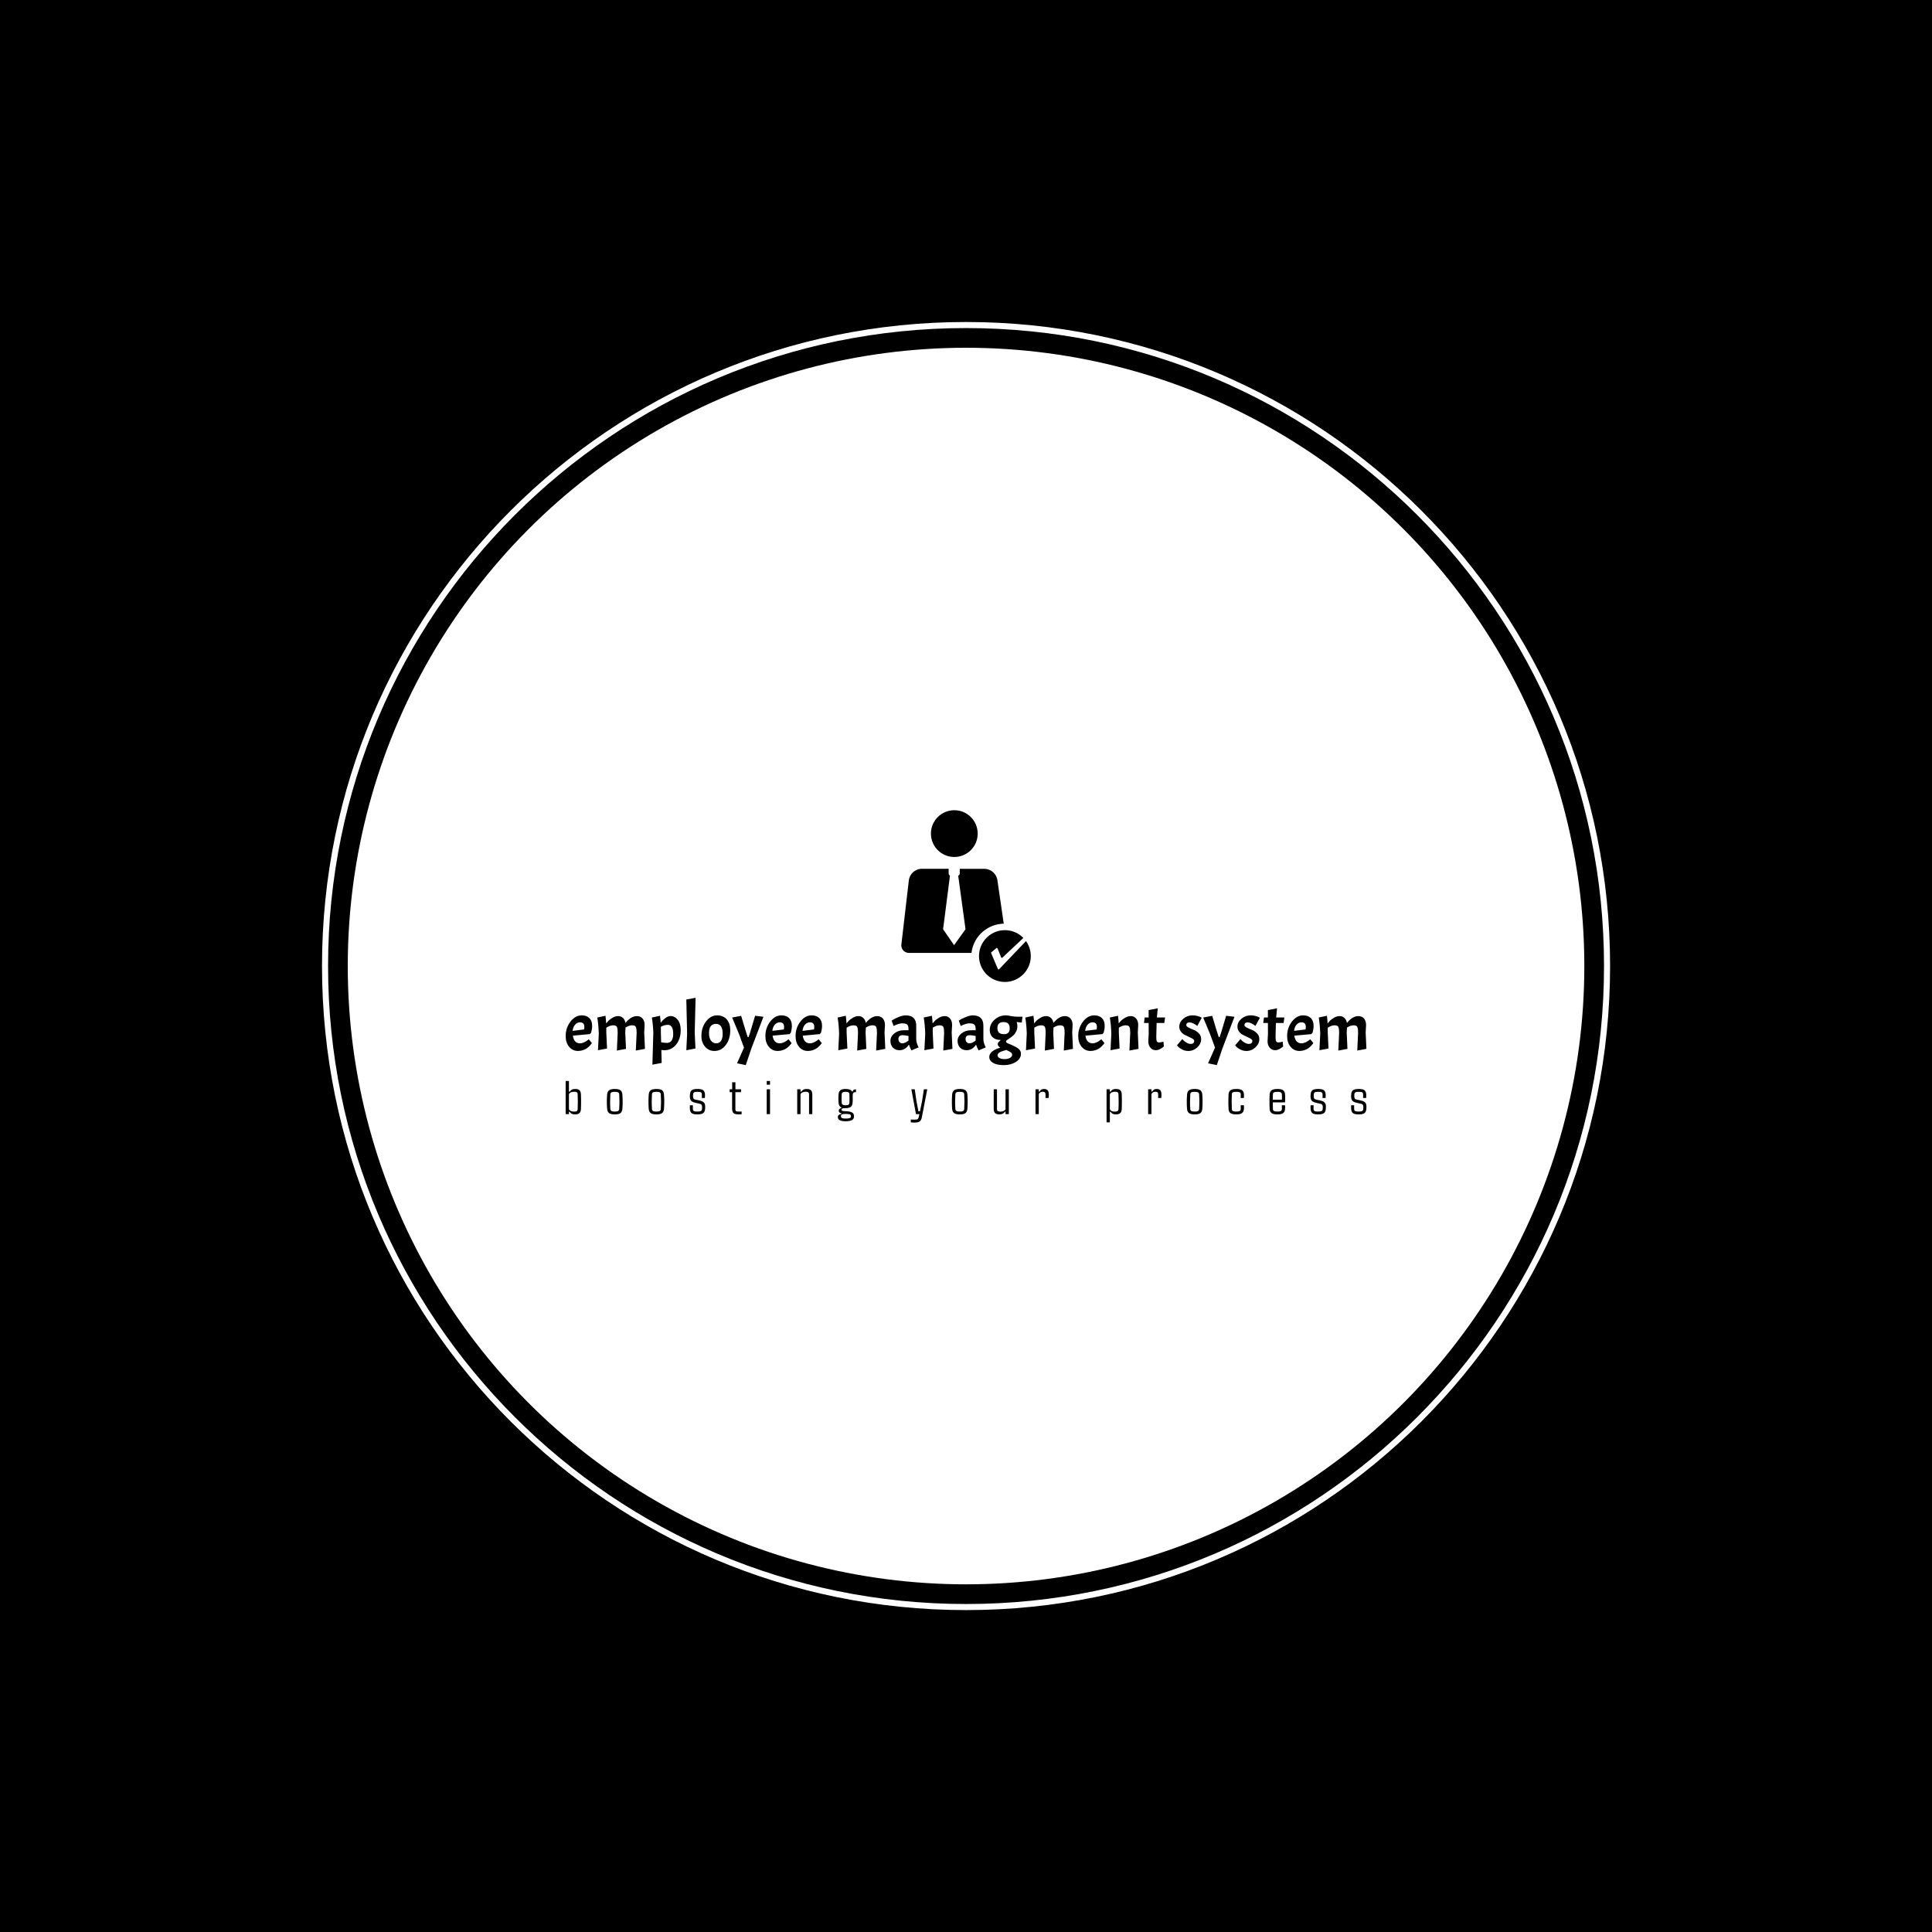 <svg xmlns="http://www.w3.org/2000/svg" version="1.1" xmlns:xlink="http://www.w3.org/1999/xlink" xmlns:svgjs="http://svgjs.dev/svgjs" width="1500" height="1500" viewBox="0 0 1500 1500"><rect width="1500" height="1500" fill="#000000"></rect><g transform="matrix(0.667,0,0,0.667,249.784,249.784)"><svg viewBox="0 0 343 343" data-background-color="#ffffff" preserveAspectRatio="xMidYMid meet" height="1500" width="1500" xmlns="http://www.w3.org/2000/svg" xmlns:xlink="http://www.w3.org/1999/xlink"><g id="tight-bounds" transform="matrix(1,0,0,1,0.074,0.074)"><svg viewBox="0 0 342.852 342.852" height="342.852" width="342.852"><g><svg></svg></g><g><svg viewBox="0 0 342.852 342.852" height="342.852" width="342.852"><g><path d="M0 171.426c0-94.676 76.75-171.426 171.426-171.426 94.676 0 171.426 76.75 171.426 171.426 0 94.676-76.75 171.426-171.426 171.426-94.676 0-171.426-76.75-171.426-171.426zM171.426 341.236c93.784 0 169.81-76.027 169.81-169.81 0-93.784-76.027-169.81-169.81-169.811-93.784 0-169.81 76.027-169.811 169.811 0 93.784 76.027 169.81 169.811 169.81z" data-fill-palette-color="tertiary" fill="#ffffff" stroke="transparent"></path><ellipse rx="164.569" ry="164.569" cx="171.426" cy="171.426" fill="#ffffff" stroke="transparent" stroke-width="0" fill-opacity="1" data-fill-palette-color="tertiary"></ellipse></g><g transform="matrix(1,0,0,1,64.847,129.755)"><svg viewBox="0 0 213.158 83.342" height="83.342" width="213.158"><g><svg viewBox="0 0 213.158 83.342" height="83.342" width="213.158"><g><svg viewBox="0 0 213.158 83.342" height="83.342" width="213.158"><g transform="matrix(1,0,0,1,0,50.129)"><svg viewBox="0 0 213.158 33.213" height="33.213" width="213.158"><g id="textblocktransform"><svg viewBox="0 0 213.158 33.213" height="33.213" width="213.158" id="textblock"><g><svg viewBox="0 0 213.158 17.913" height="17.913" width="213.158"><g transform="matrix(1,0,0,1,0,0)"><svg width="213.158" viewBox="1.3 -38.7 591.34 49.7" height="17.913" data-palette-color="#ffffff"><path d="M11.9-5.1L11.9-5.1Q13.35-5.1 14.95-5.85 16.55-6.6 17.45-7.35L17.45-7.35 18.35-8.1 20.65-5.3Q20.15-4.45 19.1-3.35 18.05-2.25 16.98-1.48 15.9-0.7 14.13-0.08 12.35 0.55 10.45 0.55L10.45 0.55Q6.4 0.55 3.85-2.53 1.3-5.6 1.3-10.45L1.3-10.45Q1.3-16.55 4.85-21.15 8.4-25.75 13.15-25.75L13.15-25.75Q16.8-25.75 18.82-23.7 20.85-21.65 20.85-17.95L20.85-17.95Q20.85-15.75 20.1-12.95L20.1-12.95 19.1-11.9 6.6-10.75Q7.45-5.1 11.9-5.1ZM11.9-20.6L11.9-20.6Q9.7-20.6 8.2-18.82 6.7-17.05 6.45-14.3L6.45-14.3 14.95-15.35Q15.1-16.5 15.1-17.25L15.1-17.25Q15.1-20.6 11.9-20.6ZM39.7-12.65Q39.7-16.1 39.1-17.25 38.5-18.4 36.3-18.4 34.1-18.4 31.3-16.65L31.3-16.65 31.3-13 31.85-1.25 25.15 0 25.75-12.15Q25.55-18.85 24.65-24.15L24.65-24.15 30.7-25.45Q31.05-22.55 31.2-19.8L31.2-19.8Q31.95-20.8 32.9-21.78 33.85-22.75 35.9-23.98 37.95-25.2 40.05-25.2 42.15-25.2 43.6-23.85 45.05-22.5 45.45-20.15L45.45-20.15Q49.6-25.2 53.85-25.2L53.85-25.2Q56.5-25.2 58.05-23.43 59.6-21.65 59.6-18.6L59.6-18.6 59.3-13 59.85-1 53.1 0.25 53.7-12.65Q53.7-16.1 53.1-17.25 52.5-18.4 50.35-18.4 48.2-18.4 45.5-16.75L45.5-16.75 45.3-13 45.85-1 39.1 0.25 39.7-12.65ZM78.7-25.25L78.7-25.25Q81.9-25.25 84.07-22.45 86.25-19.65 86.25-14.9L86.25-14.9Q86.25-8.25 82.82-4.13 79.4 0 74.3 0L74.3 0Q73.25 0 71.95-0.15L71.95-0.15 72.2 9.4 65.35 10.65 66-12.15 66.05-12.15Q65.85-18.85 64.95-24.15L64.95-24.15 71-25.45Q71.3-22.8 71.5-20.2L71.5-20.2Q71.6-20.45 72.52-21.58 73.45-22.7 75.25-23.98 77.05-25.25 78.7-25.25ZM76.75-18.75L76.75-18.75Q74.1-18.75 71.6-17.3L71.6-17.3 71.6-13 71.8-5.85Q74.5-5.4 75.9-5.4L75.9-5.4Q80.7-5.4 80.7-12.08 80.7-18.75 76.75-18.75ZM90.39-37.45L97.24-38.7 96.59-13 97.14-1.25 90.39 0 90.99-12.15 90.39-37.45ZM101.54-10.45Q101.54-16.85 104.99-21.3 108.44-25.75 113.07-25.75 117.69-25.75 120.27-22.75 122.84-19.75 122.84-14.8L122.84-14.8Q122.84-8.2 119.52-3.83 116.19 0.55 111.14 0.55L111.14 0.55Q106.99 0.55 104.27-2.58 101.54-5.7 101.54-10.45L101.54-10.45ZM117.24-12.2L117.24-12.2Q117.24-19.45 112.29-19.45L112.29-19.45Q107.14-19.45 107.14-12.65L107.14-12.65Q107.14-9.1 108.59-7.1 110.04-5.1 112.42-5.1 114.79-5.1 116.02-6.93 117.24-8.75 117.24-12.2ZM134.29 11L127.84 9.65 132.99-1.9 129.29-12 124.24-24.15 130.89-25.4 134.09-14.75 135.74-9.7 136.39-9.7 137.59-13.35 141.19-25.45 147.34-24.7 138.49-1.45 134.29 11ZM159.39-5.1L159.39-5.1Q160.84-5.1 162.44-5.85 164.04-6.6 164.94-7.35L164.94-7.35 165.84-8.1 168.14-5.3Q167.64-4.45 166.59-3.35 165.54-2.25 164.46-1.48 163.39-0.7 161.61-0.08 159.84 0.55 157.94 0.55L157.94 0.55Q153.89 0.55 151.34-2.53 148.79-5.6 148.79-10.45L148.79-10.45Q148.79-16.55 152.34-21.15 155.89-25.75 160.64-25.75L160.64-25.75Q164.29-25.75 166.31-23.7 168.34-21.65 168.34-17.95L168.34-17.95Q168.34-15.75 167.59-12.95L167.59-12.95 166.59-11.9 154.09-10.75Q154.94-5.1 159.39-5.1ZM159.39-20.6L159.39-20.6Q157.19-20.6 155.69-18.82 154.19-17.05 153.94-14.3L153.94-14.3 162.44-15.35Q162.59-16.5 162.59-17.25L162.59-17.25Q162.59-20.6 159.39-20.6ZM181.68-5.1L181.68-5.1Q183.13-5.1 184.73-5.85 186.33-6.6 187.23-7.35L187.23-7.35 188.13-8.1 190.43-5.3Q189.93-4.45 188.88-3.35 187.83-2.25 186.76-1.48 185.68-0.7 183.91-0.08 182.13 0.55 180.23 0.55L180.23 0.55Q176.18 0.55 173.63-2.53 171.08-5.6 171.08-10.45L171.08-10.45Q171.08-16.55 174.63-21.15 178.18-25.75 182.93-25.75L182.93-25.75Q186.58-25.75 188.61-23.7 190.63-21.65 190.63-17.95L190.63-17.95Q190.63-15.75 189.88-12.95L189.88-12.95 188.88-11.9 176.38-10.75Q177.23-5.1 181.68-5.1ZM181.68-20.6L181.68-20.6Q179.48-20.6 177.98-18.82 176.48-17.05 176.23-14.3L176.23-14.3 184.73-15.35Q184.88-16.5 184.88-17.25L184.88-17.25Q184.88-20.6 181.68-20.6ZM217.18-12.65Q217.18-16.1 216.58-17.25 215.98-18.4 213.78-18.4 211.58-18.4 208.78-16.65L208.78-16.65 208.78-13 209.33-1.25 202.63 0 203.23-12.15Q203.03-18.85 202.13-24.15L202.13-24.15 208.18-25.45Q208.53-22.55 208.68-19.8L208.68-19.8Q209.43-20.8 210.38-21.78 211.33-22.75 213.38-23.98 215.43-25.2 217.53-25.2 219.63-25.2 221.08-23.85 222.53-22.5 222.93-20.15L222.93-20.15Q227.08-25.2 231.33-25.2L231.33-25.2Q233.98-25.2 235.53-23.43 237.08-21.65 237.08-18.6L237.08-18.6 236.78-13 237.33-1 230.58 0.25 231.18-12.65Q231.18-16.1 230.58-17.25 229.98-18.4 227.83-18.4 225.68-18.4 222.98-16.75L222.98-16.75 222.78-13 223.33-1 216.58 0.25 217.18-12.65ZM247.83 0Q244.88 0 243-1.88 241.13-3.75 241.13-6.93 241.13-10.1 244.03-12.43 246.93-14.75 251.08-14.75L251.08-14.75 254.48-14.75 254.48-15.6Q254.48-18.05 253.48-18.95 252.48-19.85 249.73-19.85L249.73-19.85Q248.58-19.85 247-19.38 245.43-18.9 243.48-17.9L243.48-17.9 242.03-21.85Q244.18-23.35 247.25-24.55 250.33-25.75 252.33-25.75L252.33-25.75Q260.18-25.75 260.18-18.15L260.18-18.15 260.18-8.35Q260.18-5.55 261.93-2.1L261.93-2.1 256.63 0.15Q255.38-2.25 254.78-4.15L254.78-4.15Q252.03 0 247.83 0L247.83 0ZM249.93-5.1L249.93-5.1Q251.93-5.1 254.48-7.15L254.48-7.15 254.48-10.5Q251.83-11.1 250.18-11.1L250.18-11.1Q247.03-11.1 247.03-8.3L247.03-8.3Q247.03-6.85 247.83-5.98 248.63-5.1 249.93-5.1ZM280.77-12.65Q280.77-16.1 280.17-17.25 279.57-18.4 277.37-18.4 275.17-18.4 272.37-16.65L272.37-16.65 272.37-13 272.92-1.25 266.22 0 266.82-12.15Q266.62-18.85 265.72-24.15L265.72-24.15 271.77-25.45Q272.12-22.55 272.27-19.8L272.27-19.8Q273.02-20.8 273.97-21.78 274.92-22.75 276.97-23.98 279.02-25.2 281.3-25.2 283.57-25.2 285.12-23.43 286.67-21.65 286.67-18.6L286.67-18.6 286.37-13 286.92-1 280.17 0.25 280.77-12.65ZM297.42 0Q294.47 0 292.6-1.88 290.72-3.75 290.72-6.93 290.72-10.1 293.62-12.43 296.52-14.75 300.67-14.75L300.67-14.75 304.07-14.75 304.07-15.6Q304.07-18.05 303.07-18.95 302.07-19.85 299.32-19.85L299.32-19.85Q298.17-19.85 296.6-19.38 295.02-18.9 293.07-17.9L293.07-17.9 291.62-21.85Q293.77-23.35 296.85-24.55 299.92-25.75 301.92-25.75L301.92-25.75Q309.77-25.75 309.77-18.15L309.77-18.15 309.77-8.35Q309.77-5.55 311.52-2.1L311.52-2.1 306.22 0.15Q304.97-2.25 304.37-4.15L304.37-4.15Q301.62 0 297.42 0L297.42 0ZM299.52-5.1L299.52-5.1Q301.52-5.1 304.07-7.15L304.07-7.15 304.07-10.5Q301.42-11.1 299.77-11.1L299.77-11.1Q296.62-11.1 296.62-8.3L296.62-8.3Q296.62-6.85 297.42-5.98 298.22-5.1 299.52-5.1ZM314.12 4.95L314.12 4.95Q314.12 0.55 322.32-1.95L322.32-1.95Q320.37-2.95 320.37-4.55L320.37-4.55Q320.37-5.2 320.87-5.85 321.37-6.5 322.32-7.2L322.32-7.2 322.32-7.6Q318.72-7.6 316.59-9.6 314.47-11.6 314.47-14.95L314.47-14.95Q314.47-19.3 318.02-22.53 321.57-25.75 326.42-25.75L326.42-25.75Q327.67-25.75 330.07-25.25 332.47-24.75 334.77-24.75L334.77-24.75 338.62-24.75 338.12-20.4 334.37-20.85Q334.87-19.4 334.87-17.55 334.87-15.7 333.99-13.88 333.12-12.05 331.89-10.95 330.67-9.85 329.44-9.03 328.22-8.2 327.34-7.58 326.47-6.95 326.47-6.45L326.47-6.45Q326.47-5.5 328.47-4.8L328.47-4.8Q333.77-2.65 335.64-1.15 337.52 0.35 337.52 2.55L337.52 2.55Q337.52 6.25 333.79 8.63 330.07 11 324.92 11 319.77 11 316.94 9.35 314.12 7.7 314.12 4.95ZM329.22-16.05L329.22-16.05Q329.22-18.5 328.12-19.65 327.02-20.8 324.67-20.8L324.67-20.8Q320.12-20.8 320.12-16.32 320.12-11.85 324.97-11.85L324.97-11.85Q329.22-11.85 329.22-16.05ZM331.02 3.3L331.02 3.3Q331.02 2.4 330.07 1.63 329.12 0.85 326.67-0.2L326.67-0.2Q323.02 0.8 321.64 1.65 320.27 2.5 320.27 3.75 320.27 5 321.64 5.78 323.02 6.55 325.47 6.55 327.92 6.55 329.47 5.65 331.02 4.75 331.02 3.3ZM355.76-12.65Q355.76-16.1 355.17-17.25 354.56-18.4 352.37-18.4 350.17-18.4 347.37-16.65L347.37-16.65 347.37-13 347.92-1.25 341.22 0 341.81-12.15Q341.62-18.85 340.72-24.15L340.72-24.15 346.76-25.45Q347.12-22.55 347.26-19.8L347.26-19.8Q348.01-20.8 348.97-21.78 349.92-22.75 351.97-23.98 354.01-25.2 356.12-25.2 358.22-25.2 359.67-23.85 361.12-22.5 361.51-20.15L361.51-20.15Q365.67-25.2 369.92-25.2L369.92-25.2Q372.56-25.2 374.12-23.43 375.67-21.65 375.67-18.6L375.67-18.6 375.37-13 375.92-1 369.17 0.25 369.76-12.65Q369.76-16.1 369.17-17.25 368.56-18.4 366.42-18.4 364.26-18.4 361.56-16.75L361.56-16.75 361.37-13 361.92-1 355.17 0.25 355.76-12.65ZM390.41-5.1L390.41-5.1Q391.86-5.1 393.46-5.85 395.06-6.6 395.96-7.35L395.96-7.35 396.86-8.1 399.16-5.3Q398.66-4.45 397.61-3.35 396.56-2.25 395.49-1.48 394.41-0.7 392.64-0.08 390.86 0.55 388.96 0.55L388.96 0.55Q384.91 0.55 382.36-2.53 379.81-5.6 379.81-10.45L379.81-10.45Q379.81-16.55 383.36-21.15 386.91-25.75 391.66-25.75L391.66-25.75Q395.31-25.75 397.34-23.7 399.36-21.65 399.36-17.95L399.36-17.95Q399.36-15.75 398.61-12.95L398.61-12.95 397.61-11.9 385.11-10.75Q385.96-5.1 390.41-5.1ZM390.41-20.6L390.41-20.6Q388.21-20.6 386.71-18.82 385.21-17.05 384.96-14.3L384.96-14.3 393.46-15.35Q393.61-16.5 393.61-17.25L393.61-17.25Q393.61-20.6 390.41-20.6ZM418.21-12.65Q418.21-16.1 417.61-17.25 417.01-18.4 414.81-18.4 412.61-18.4 409.81-16.65L409.81-16.65 409.81-13 410.36-1.25 403.66 0 404.26-12.15Q404.06-18.85 403.16-24.15L403.16-24.15 409.21-25.45Q409.56-22.55 409.71-19.8L409.71-19.8Q410.46-20.8 411.41-21.78 412.36-22.75 414.41-23.98 416.46-25.2 418.74-25.2 421.01-25.2 422.56-23.43 424.11-21.65 424.11-18.6L424.11-18.6 423.81-13 424.36-1 417.61 0.25 418.21-12.65ZM428.91-24.2L431.81-24.2 431.81-29.65 438.56-30.95 437.91-24.2 443.96-24.2 443.41-20.1 437.71-20.1 437.46-9.65Q437.46-7.3 437.91-6.53 438.36-5.75 439.56-5.75 440.76-5.75 442.76-6.3L442.76-6.3 443.06-2.75Q439.76 0 437.26 0 434.76 0 433.16-1.83 431.56-3.65 431.56-6.6L431.56-6.6 431.86-12.2 431.81-20.1 428.36-20.1 428.91-24.2ZM462.85-4.65L462.85-4.65Q465.45-4.65 465.45-6.95L465.45-6.95Q465.45-7.75 464.33-8.45 463.2-9.15 461.58-9.85 459.95-10.55 458.33-11.43 456.7-12.3 455.58-13.85 454.45-15.4 454.45-17.4L454.45-17.4Q454.45-20.75 457.4-23.25 460.35-25.75 464.2-25.75L464.2-25.75Q466-25.75 467.73-25.33 469.45-24.9 471.05-24L471.05-24 467.7-17.9Q467.35-18.2 466.8-18.65 466.25-19.1 464.73-19.83 463.2-20.55 462.03-20.55 460.85-20.55 460.23-20.03 459.6-19.5 459.6-18.57 459.6-17.65 461.33-16.73 463.05-15.8 465.1-15.03 467.15-14.25 468.88-12.48 470.6-10.7 470.6-8.25L470.6-8.25Q470.6-4.75 467.73-2.1 464.85 0.55 461.1 0.55L461.1 0.55Q458.7 0.55 456.63-0.5 454.55-1.55 453.65-2.6L453.65-2.6 452.75-3.65 456.7-8.25Q457-7.85 457.55-7.25 458.1-6.65 459.73-5.65 461.35-4.65 462.85-4.65ZM482.15 11L475.7 9.65 480.85-1.9 477.15-12 472.1-24.15 478.75-25.4 481.95-14.75 483.6-9.7 484.25-9.7 485.45-13.35 489.05-25.45 495.2-24.7 486.35-1.45 482.15 11ZM505.8-4.65L505.8-4.65Q508.4-4.65 508.4-6.95L508.4-6.95Q508.4-7.75 507.27-8.45 506.15-9.15 504.52-9.85 502.9-10.55 501.27-11.43 499.65-12.3 498.52-13.85 497.4-15.4 497.4-17.4L497.4-17.4Q497.4-20.75 500.35-23.25 503.3-25.75 507.15-25.75L507.15-25.75Q508.95-25.75 510.67-25.33 512.4-24.9 514-24L514-24 510.65-17.9Q510.3-18.2 509.75-18.65 509.2-19.1 507.67-19.83 506.15-20.55 504.97-20.55 503.8-20.55 503.17-20.03 502.55-19.5 502.55-18.57 502.55-17.65 504.27-16.73 506-15.8 508.05-15.03 510.1-14.25 511.82-12.48 513.55-10.7 513.55-8.25L513.55-8.25Q513.55-4.75 510.67-2.1 507.8 0.55 504.05 0.55L504.05 0.55Q501.65 0.55 499.57-0.5 497.5-1.55 496.6-2.6L496.6-2.6 495.7-3.65 499.65-8.25Q499.95-7.85 500.5-7.25 501.05-6.65 502.67-5.65 504.3-4.65 505.8-4.65ZM517-24.2L519.89-24.2 519.89-29.65 526.64-30.95 526-24.2 532.04-24.2 531.5-20.1 525.79-20.1 525.54-9.65Q525.54-7.3 526-6.53 526.44-5.75 527.64-5.75 528.84-5.75 530.84-6.3L530.84-6.3 531.14-2.75Q527.84 0 525.34 0 522.84 0 521.25-1.83 519.64-3.65 519.64-6.6L519.64-6.6 519.94-12.2 519.89-20.1 516.44-20.1 517-24.2ZM544.69-5.1L544.69-5.1Q546.14-5.1 547.74-5.85 549.34-6.6 550.24-7.35L550.24-7.35 551.14-8.1 553.44-5.3Q552.94-4.45 551.89-3.35 550.84-2.25 549.77-1.48 548.69-0.7 546.92-0.08 545.14 0.55 543.24 0.55L543.24 0.55Q539.19 0.55 536.64-2.53 534.09-5.6 534.09-10.45L534.09-10.45Q534.09-16.55 537.64-21.15 541.19-25.75 545.94-25.75L545.94-25.75Q549.59-25.75 551.62-23.7 553.64-21.65 553.64-17.95L553.64-17.95Q553.64-15.75 552.89-12.95L552.89-12.95 551.89-11.9 539.39-10.75Q540.24-5.1 544.69-5.1ZM544.69-20.6L544.69-20.6Q542.49-20.6 540.99-18.82 539.49-17.05 539.24-14.3L539.24-14.3 547.74-15.35Q547.89-16.5 547.89-17.25L547.89-17.25Q547.89-20.6 544.69-20.6ZM572.49-12.65Q572.49-16.1 571.89-17.25 571.29-18.4 569.09-18.4 566.89-18.4 564.09-16.65L564.09-16.65 564.09-13 564.64-1.25 557.94 0 558.54-12.15Q558.34-18.85 557.44-24.15L557.44-24.15 563.49-25.45Q563.84-22.55 563.99-19.8L563.99-19.8Q564.74-20.8 565.69-21.78 566.64-22.75 568.69-23.98 570.74-25.2 572.84-25.2 574.94-25.2 576.39-23.85 577.84-22.5 578.24-20.15L578.24-20.15Q582.39-25.2 586.64-25.2L586.64-25.2Q589.29-25.2 590.84-23.43 592.39-21.65 592.39-18.6L592.39-18.6 592.09-13 592.64-1 585.89 0.25 586.49-12.65Q586.49-16.1 585.89-17.25 585.29-18.4 583.14-18.4 580.99-18.4 578.29-16.75L578.29-16.75 578.09-13 578.64-1 571.89 0.25 572.49-12.65Z" opacity="1" transform="matrix(1,0,0,1,0,0)" fill="#000000" class="wordmark-text-0" data-fill-palette-color="quaternary" id="text-0"></path></svg></g></svg></g><g transform="matrix(1,0,0,1,0,22.142)"><svg viewBox="0 0 213.158 11.07" height="11.07" width="213.158"><g transform="matrix(1,0,0,1,0,0)"><svg width="213.158" viewBox="2.29 -31.69 766.71 39.82" height="11.07" data-palette-color="#ffffff"><path d="M11.28 0.29L11.28 0.29Q9.28 0.29 8.11-0.34 6.93-0.98 6.05-2.25L6.05-2.25 5.44-2.25 5.44 0 2.29 0 2.29-31.69 5.44-31.69 5.44-21.53 6.2-21.53Q7.08-22.83 8.24-23.45 9.4-24.07 11.43-24.07L11.43-24.07Q14.23-24.07 15.54-22.86 16.85-21.66 16.92-18.82L16.92-18.82Q17.02-16.67 17.04-14.21 17.07-11.74 17.04-9.35 17.02-6.96 16.92-4.96L16.92-4.96Q16.85-2.15 15.47-0.93 14.09 0.29 11.28 0.29ZM10.5-2.37L10.5-2.37Q12.23-2.37 12.99-2.93 13.75-3.49 13.79-4.69L13.79-4.69Q13.96-7.89 13.96-11.66 13.96-15.43 13.79-19.09L13.79-19.09Q13.75-20.31 12.99-20.86 12.23-21.41 10.5-21.41L10.5-21.41Q6.71-21.41 5.44-19.19L5.44-19.19 5.44-4.59Q6.74-2.37 10.5-2.37ZM49.33 0.29L49.33 0.29Q45.35 0.29 43.72-1.07 42.08-2.44 41.96-5.62L41.96-5.62Q41.81-7.42 41.76-9.63 41.71-11.84 41.76-14.09 41.81-16.33 41.96-18.16L41.96-18.16Q42.08-21.34 43.73-22.71 45.38-24.07 49.33-24.07L49.33-24.07Q53.33-24.07 54.93-22.71 56.53-21.34 56.65-18.16L56.65-18.16Q56.8-16.36 56.85-14.15 56.9-11.94 56.85-9.7 56.8-7.47 56.65-5.62L56.65-5.62Q56.53-2.47 54.93-1.09 53.33 0.29 49.33 0.29ZM49.33-2.44L49.33-2.44Q51.58-2.44 52.53-2.99 53.48-3.54 53.55-4.81L53.55-4.81Q53.8-8.62 53.8-11.89 53.8-15.16 53.55-18.97L53.55-18.97Q53.48-20.26 52.55-20.8 51.63-21.34 49.33-21.34L49.33-21.34Q47.04-21.34 46.1-20.8 45.16-20.26 45.08-18.97L45.08-18.97Q44.86-15.16 44.85-11.88 44.84-8.59 45.08-4.81L45.08-4.81Q45.13-3.54 46.12-2.99 47.11-2.44 49.33-2.44ZM89.16 0.29L89.16 0.29Q85.18 0.29 83.55-1.07 81.91-2.44 81.79-5.62L81.79-5.62Q81.64-7.42 81.6-9.63 81.55-11.84 81.6-14.09 81.64-16.33 81.79-18.16L81.79-18.16Q81.91-21.34 83.56-22.71 85.21-24.07 89.16-24.07L89.16-24.07Q93.17-24.07 94.77-22.71 96.37-21.34 96.49-18.16L96.49-18.16Q96.63-16.36 96.68-14.15 96.73-11.94 96.68-9.7 96.63-7.47 96.49-5.62L96.49-5.62Q96.37-2.47 94.77-1.09 93.17 0.29 89.16 0.29ZM89.16-2.44L89.16-2.44Q91.41-2.44 92.36-2.99 93.31-3.54 93.39-4.81L93.39-4.81Q93.63-8.62 93.63-11.89 93.63-15.16 93.39-18.97L93.39-18.97Q93.31-20.26 92.39-20.8 91.46-21.34 89.16-21.34L89.16-21.34Q86.87-21.34 85.93-20.8 84.99-20.26 84.92-18.97L84.92-18.97Q84.7-15.16 84.68-11.88 84.67-8.59 84.92-4.81L84.92-4.81Q84.96-3.54 85.95-2.99 86.94-2.44 89.16-2.44ZM128.34 0.29L128.34 0.29Q124.41 0.29 122.88-0.98 121.36-2.25 121.23-5.13L121.23-5.13Q121.18-5.88 121.17-6.82 121.16-7.76 121.26-8.47L121.26-8.47 124.11-8.47Q124.07-7.35 124.08-6.41 124.09-5.47 124.11-4.81L124.11-4.81Q124.14-3.47 125.05-2.95 125.97-2.44 128.34-2.44L128.34-2.44Q130.75-2.44 131.74-2.95 132.73-3.47 132.81-4.81L132.81-4.81Q132.88-5.64 132.9-6.04 132.93-6.45 132.9-7.2L132.9-7.2Q132.83-8.45 132.24-9.13 131.66-9.81 129.7-10.11L129.7-10.11 126.85-10.77Q124.65-11.23 123.45-11.94 122.26-12.65 121.77-13.78 121.28-14.92 121.18-16.65L121.18-16.65Q121.11-17.53 121.31-18.58L121.31-18.58Q121.36-21.53 122.91-22.8 124.46-24.07 128.56-24.07L128.56-24.07Q132.49-24.07 134.01-22.83 135.54-21.58 135.69-18.73L135.69-18.73Q135.69-17.99 135.67-17.05 135.66-16.11 135.59-15.41L135.59-15.41 132.63-15.41Q132.76-16.26 132.74-17.36 132.73-18.46 132.68-19.07L132.68-19.07Q132.66-20.36 131.79-20.85 130.93-21.34 128.56-21.34L128.56-21.34Q126.16-21.34 125.3-20.85 124.43-20.36 124.33-19.07L124.33-19.07Q124.31-18.46 124.26-18.05 124.21-17.65 124.24-16.94L124.24-16.94Q124.31-16.09 124.49-15.43 124.68-14.77 125.32-14.34 125.97-13.92 127.43-13.7L127.43-13.7 130.17-13.13Q133.15-12.52 134.51-11.24 135.88-9.96 135.88-7.37L135.88-7.37Q135.88-6.84 135.87-6.23 135.86-5.62 135.81-5.05L135.81-5.05Q135.64-2.2 134.01-0.95 132.39 0.29 128.34 0.29ZM168.12 0.29L168.12 0.29Q164.31 0.29 162.98-0.98 161.65-2.25 161.65-5.13L161.65-5.13 161.65-21.02 159.31-21.02 159.31-23.75 161.73-23.75 161.73-30.49 164.83-30.49 164.83-23.75 170.2-23.75 170.2-21.02 164.8-21.02 164.8-4.79Q164.8-3.44 165.36-2.93 165.92-2.42 168.2-2.42L168.2-2.42Q169.12-2.42 169.62-2.45 170.12-2.49 170.78-2.51L170.78-2.51 170.78 0.1Q170.2 0.2 169.51 0.24 168.83 0.29 168.12 0.29ZM197.97-31.69L197.97-28.17 194.82-28.17 194.82-31.69 197.97-31.69ZM197.97-23.75L197.97 0 194.8 0 194.8-23.75 197.97-23.75ZM227.16-19.19L227.16 0 224.01 0 224.01-23.75 227.16-23.75 227.16-21.53 227.92-21.53Q228.67-22.75 229.91-23.41 231.14-24.07 233.02-24.07L233.02-24.07Q235.78-24.07 237.12-22.86 238.46-21.66 238.46-18.82L238.46-18.82 238.46 0 235.34 0 235.34-19.09Q235.34-20.31 234.57-20.86 233.8-21.41 232.09-21.41L232.09-21.41Q230.38-21.41 229.09-20.83 227.79-20.24 227.16-19.19L227.16-19.19ZM270.48 6.86L270.48 6.86Q267.16 6.86 265.14 6.03 263.11 5.2 262.99 3.42L262.99 3.42Q262.99 3.22 262.96 2.95 262.94 2.69 262.94 2.39L262.94 2.39Q263.04 1.32 264.03 0.66 265.01 0 266.31-0.15L266.31-0.15 266.31-0.76Q263.89-1.27 263.82-2.86L263.82-2.86Q263.79-3.27 263.82-3.69L263.82-3.69Q263.84-4.52 264.59-5.08 265.33-5.64 266.26-5.74L266.26-5.74 266.26-6.35Q263.72-7.45 263.55-11.21L263.55-11.21Q263.48-12.67 263.44-13.76 263.4-14.84 263.43-15.95 263.45-17.07 263.55-18.58L263.55-18.58Q263.67-21.48 265.25-22.78 266.82-24.07 270.29-24.07L270.29-24.07Q272.83-24.07 274.32-23.49 275.81-22.9 276.46-21.66L276.46-21.66 277.15-21.66Q277.32-23.75 280.3-23.75L280.3-23.75 280.3-21.02 279.44-21.02Q277.27-21.02 277.17-18.51L277.17-18.51 277.12-16.58Q277.17-15.16 277.17-14.01 277.17-12.87 277.03-11.21L277.03-11.21Q276.9-8.25 275.37-6.98 273.83-5.71 270.29-5.71L270.29-5.71Q268.24-5.74 267.31-5.4 266.38-5.05 266.38-4.27L266.38-4.27 266.38-4.08Q266.43-3.37 267.41-3.08 268.38-2.78 270.65-2.73L270.65-2.73Q274.29-2.64 276.23-1.7 278.17-0.76 278.34 1.42L278.34 1.42 278.34 2.69Q278.17 4.98 276 5.92 273.83 6.86 270.48 6.86ZM270.29-8.47L270.29-8.47Q272.24-8.47 273.06-9.01 273.88-9.55 273.95-10.77L273.95-10.77Q274.07-12.5 274.07-14.81 274.07-17.11 273.95-19.02L273.95-19.02Q273.88-20.31 273.05-20.83 272.22-21.34 270.29-21.34L270.29-21.34Q268.36-21.34 267.53-20.81 266.7-20.29 266.6-18.99L266.6-18.99Q266.33-14.36 266.6-10.82L266.6-10.82Q266.7-9.62 267.55-9.05 268.41-8.47 270.29-8.47ZM270.56 4.27L270.56 4.27Q272.66 4.27 273.99 3.88 275.32 3.49 275.41 2.49L275.41 2.49Q275.44 2.22 275.43 1.99 275.41 1.76 275.41 1.51L275.41 1.51Q275.32 0.46 274.01 0.16 272.7-0.15 270.56-0.2L270.56-0.2Q268.48-0.24 267.25 0.12 266.02 0.49 265.89 1.54L265.89 1.54 265.89 2.49Q266.02 3.56 267.26 3.92 268.51 4.27 270.56 4.27ZM336.4 8.13L336.4 8.13Q335.62 8.13 334.54 8.06 333.45 7.98 332.74 7.91L332.74 7.91 332.74 5.2Q334.26 5.32 336.31 5.32L336.31 5.32Q338.48 5.32 339.25 4.8 340.02 4.27 340.29 2.95L340.29 2.95 340.99 0 337.7 0 333.3-23.75 336.53-23.75 338.16-12.43 340.04-2.71 341.53-2.71 343.53-12.43 345.27-23.75 348.51-23.75 343.39 2.71Q342.92 5.59 341.43 6.86 339.94 8.13 336.4 8.13ZM379.66 0.29L379.66 0.29Q375.68 0.29 374.04-1.07 372.4-2.44 372.28-5.62L372.28-5.62Q372.14-7.42 372.09-9.63 372.04-11.84 372.09-14.09 372.14-16.33 372.28-18.16L372.28-18.16Q372.4-21.34 374.05-22.71 375.7-24.07 379.66-24.07L379.66-24.07Q383.66-24.07 385.26-22.71 386.86-21.34 386.98-18.16L386.98-18.16Q387.13-16.36 387.18-14.15 387.22-11.94 387.18-9.7 387.13-7.47 386.98-5.62L386.98-5.62Q386.86-2.47 385.26-1.09 383.66 0.29 379.66 0.29ZM379.66-2.44L379.66-2.44Q381.9-2.44 382.85-2.99 383.81-3.54 383.88-4.81L383.88-4.81Q384.12-8.62 384.12-11.89 384.12-15.16 383.88-18.97L383.88-18.97Q383.81-20.26 382.88-20.8 381.95-21.34 379.66-21.34L379.66-21.34Q377.36-21.34 376.42-20.8 375.48-20.26 375.41-18.97L375.41-18.97Q375.19-15.16 375.18-11.88 375.16-8.59 375.41-4.81L375.41-4.81Q375.46-3.54 376.45-2.99 377.43-2.44 379.66-2.44ZM417.63 0.29L417.63 0.29Q414.9 0.29 413.52-0.93 412.14-2.15 412.14-4.96L412.14-4.96 412.14-23.75 415.27-23.75 415.27-4.69Q415.27-3.49 416.02-2.93 416.78-2.37 418.49-2.37L418.49-2.37Q420.22-2.37 421.53-2.95 422.83-3.54 423.44-4.59L423.44-4.59 423.44-23.75 426.62-23.75 426.62 0 423.44 0 423.44-2.25 422.78-2.25Q421.17 0.29 417.63 0.29ZM455.29-19.19L455.29 0 452.14 0 452.14-23.75 455.29-23.75 455.29-21.53 455.98-21.53Q456.61-22.75 457.66-23.41 458.71-24.07 460.27-24.07L460.27-24.07Q462.62-24.07 463.75-22.84 464.89-21.61 464.89-18.58L464.89-18.58Q464.89-17.92 464.84-17.02 464.79-16.11 464.69-15.41L464.69-15.41 461.67-15.41Q461.71-15.65 461.73-16.26 461.74-16.87 461.75-17.48 461.76-18.09 461.76-18.31L461.76-18.31Q461.76-20.12 461.15-20.76 460.54-21.41 459.2-21.41L459.2-21.41Q456.34-21.41 455.29-19.19L455.29-19.19ZM523.34-2.25L523.34 7.91 520.19 7.91 520.19-23.75 523.34-23.75 523.34-21.53 524.02-21.53Q524.85-22.83 526.01-23.45 527.17-24.07 529.2-24.07L529.2-24.07Q531.98-24.07 533.31-22.86 534.64-21.66 534.72-18.82L534.72-18.82Q534.79-17.58 534.81-15.81 534.84-14.04 534.84-12.07 534.84-10.11 534.81-8.25 534.79-6.4 534.72-4.96L534.72-4.96Q534.64-2.15 533.25-0.93 531.86 0.29 529.08 0.29L529.08 0.29Q527.25 0.29 526.07-0.31 524.9-0.9 524.02-2.25L524.02-2.25 523.34-2.25ZM528.2-2.37L528.2-2.37Q531.49-2.37 531.59-4.69L531.59-4.69Q531.79-8.47 531.75-12.16 531.71-15.84 531.59-19.09L531.59-19.09Q531.54-20.31 530.81-20.86 530.08-21.41 528.34-21.41L528.34-21.41Q524.61-21.41 523.34-19.19L523.34-19.19 523.34-4.59Q524-3.39 525.13-2.88 526.27-2.37 528.2-2.37ZM563.15-19.19L563.15 0 560 0 560-23.75 563.15-23.75 563.15-21.53 563.83-21.53Q564.47-22.75 565.52-23.41 566.57-24.07 568.13-24.07L568.13-24.07Q570.47-24.07 571.61-22.84 572.74-21.61 572.74-18.58L572.74-18.58Q572.74-17.92 572.69-17.02 572.65-16.11 572.55-15.41L572.55-15.41 569.52-15.41Q569.57-15.65 569.58-16.26 569.59-16.87 569.61-17.48 569.62-18.09 569.62-18.31L569.62-18.31Q569.62-20.12 569.01-20.76 568.4-21.41 567.05-21.41L567.05-21.41Q564.2-21.41 563.15-19.19L563.15-19.19ZM604.57 0.29L604.57 0.29Q600.59 0.29 598.95-1.07 597.32-2.44 597.2-5.62L597.2-5.62Q597.05-7.42 597-9.63 596.95-11.84 597-14.09 597.05-16.33 597.2-18.16L597.2-18.16Q597.32-21.34 598.97-22.71 600.61-24.07 604.57-24.07L604.57-24.07Q608.57-24.07 610.17-22.71 611.77-21.34 611.89-18.16L611.89-18.16Q612.04-16.36 612.09-14.15 612.14-11.94 612.09-9.7 612.04-7.47 611.89-5.62L611.89-5.62Q611.77-2.47 610.17-1.09 608.57 0.29 604.57 0.29ZM604.57-2.44L604.57-2.44Q606.81-2.44 607.77-2.99 608.72-3.54 608.79-4.81L608.79-4.81Q609.04-8.62 609.04-11.89 609.04-15.16 608.79-18.97L608.79-18.97Q608.72-20.26 607.79-20.8 606.86-21.34 604.57-21.34L604.57-21.34Q602.27-21.34 601.33-20.8 600.39-20.26 600.32-18.97L600.32-18.97Q600.1-15.16 600.09-11.88 600.08-8.59 600.32-4.81L600.32-4.81Q600.37-3.54 601.36-2.99 602.35-2.44 604.57-2.44ZM651.65-15.41L651.65-15.41 648.58-15.41Q648.67-16.26 648.66-17.36 648.65-18.46 648.65-19.07L648.65-19.07Q648.63-20.36 647.64-20.85 646.65-21.34 644.4-21.34L644.4-21.34Q642.11-21.34 641.13-20.85 640.15-20.36 640.13-19.07L640.13-19.07Q639.96-15.23 639.96-11.93 639.96-8.62 640.13-4.81L640.13-4.81Q640.15-3.47 641.13-2.95 642.11-2.44 644.38-2.44L644.38-2.44Q646.62-2.44 647.62-2.95 648.63-3.47 648.65-4.81L648.65-4.81Q648.65-5.47 648.66-6.41 648.67-7.35 648.58-8.47L648.58-8.47 651.65-8.47Q651.77-7.76 651.76-6.82 651.75-5.88 651.7-5.13L651.7-5.13Q651.55-2.25 649.91-0.98 648.26 0.29 644.38 0.29L644.38 0.29Q640.47 0.29 638.77-0.98 637.08-2.25 636.96-5.13L636.96-5.13Q636.86-6.93 636.82-9.38 636.78-11.82 636.82-14.28 636.86-16.75 636.96-18.58L636.96-18.58Q637.08-21.53 638.8-22.8 640.52-24.07 644.4-24.07L644.4-24.07Q648.26-24.07 649.96-22.83 651.65-21.58 651.7-18.73L651.7-18.73Q651.75-17.99 651.76-17.05 651.77-16.11 651.65-15.41ZM683.89 0.29L683.89 0.29Q679.86 0.29 678.14-0.98 676.42-2.25 676.3-5.13L676.3-5.13Q676.2-6.93 676.17-9.38 676.13-11.82 676.17-14.28 676.2-16.75 676.3-18.58L676.3-18.58Q676.42-21.53 678.19-22.8 679.96-24.07 683.89-24.07L683.89-24.07Q687.6-24.07 689.26-22.83 690.92-21.58 691.1-18.73L691.1-18.73Q691.14-17.87 691.19-15.75 691.24-13.62 691.05-11.23L691.05-11.23 679.35-11.23Q679.35-9.69 679.38-8.11 679.4-6.52 679.47-4.81L679.47-4.81Q679.5-3.47 680.5-2.95 681.5-2.44 683.8-2.44L683.8-2.44Q686.07-2.44 686.99-2.95 687.92-3.47 688.02-4.81L688.02-4.81Q688.09-6.15 688.02-8.47L688.02-8.47 691.05-8.47Q691.17-7.76 691.16-6.82 691.14-5.88 691.1-5.13L691.1-5.13Q690.92-2.25 689.35-0.98 687.77 0.29 683.89 0.29ZM679.35-13.82L679.35-13.82 688.07-13.82Q688.12-15.48 688.12-16.99 688.12-18.51 688.02-19.07L688.02-19.07Q687.92-20.29 686.97-20.81 686.02-21.34 683.89-21.34L683.89-21.34Q681.52-21.34 680.51-20.81 679.5-20.29 679.47-19.07L679.47-19.07Q679.4-17.65 679.36-16.36 679.33-15.06 679.35-13.82ZM722.63 0.29L722.63 0.29Q718.7 0.29 717.17-0.98 715.65-2.25 715.52-5.13L715.52-5.13Q715.47-5.88 715.46-6.82 715.45-7.76 715.55-8.47L715.55-8.47 718.4-8.47Q718.36-7.35 718.37-6.41 718.38-5.47 718.4-4.81L718.4-4.81Q718.43-3.47 719.34-2.95 720.26-2.44 722.63-2.44L722.63-2.44Q725.04-2.44 726.03-2.95 727.02-3.47 727.1-4.81L727.1-4.81Q727.17-5.64 727.19-6.04 727.22-6.45 727.19-7.2L727.19-7.2Q727.12-8.45 726.53-9.13 725.95-9.81 723.99-10.11L723.99-10.11 721.14-10.77Q718.94-11.23 717.74-11.94 716.55-12.65 716.06-13.78 715.57-14.92 715.47-16.65L715.47-16.65Q715.4-17.53 715.6-18.58L715.6-18.58Q715.65-21.53 717.2-22.8 718.75-24.07 722.85-24.07L722.85-24.07Q726.78-24.07 728.3-22.83 729.83-21.58 729.98-18.73L729.98-18.73Q729.98-17.99 729.96-17.05 729.95-16.11 729.88-15.41L729.88-15.41 726.92-15.41Q727.05-16.26 727.03-17.36 727.02-18.46 726.97-19.07L726.97-19.07Q726.95-20.36 726.08-20.85 725.22-21.34 722.85-21.34L722.85-21.34Q720.45-21.34 719.59-20.85 718.72-20.36 718.62-19.07L718.62-19.07Q718.6-18.46 718.55-18.05 718.5-17.65 718.53-16.94L718.53-16.94Q718.6-16.09 718.78-15.43 718.97-14.77 719.61-14.34 720.26-13.92 721.72-13.7L721.72-13.7 724.46-13.13Q727.44-12.52 728.8-11.24 730.17-9.96 730.17-7.37L730.17-7.37Q730.17-6.84 730.16-6.23 730.15-5.62 730.1-5.05L730.1-5.05Q729.93-2.2 728.3-0.95 726.68 0.29 722.63 0.29ZM761.46 0.29L761.46 0.29Q757.53 0.29 756-0.98 754.48-2.25 754.36-5.13L754.36-5.13Q754.31-5.88 754.29-6.82 754.28-7.76 754.38-8.47L754.38-8.47 757.24-8.47Q757.19-7.35 757.2-6.41 757.21-5.47 757.24-4.81L757.24-4.81Q757.26-3.47 758.18-2.95 759.09-2.44 761.46-2.44L761.46-2.44Q763.88-2.44 764.87-2.95 765.85-3.47 765.93-4.81L765.93-4.81Q766-5.64 766.03-6.04 766.05-6.45 766.03-7.2L766.03-7.2Q765.95-8.45 765.37-9.13 764.78-9.81 762.83-10.11L762.83-10.11 759.97-10.77Q757.77-11.23 756.58-11.94 755.38-12.65 754.89-13.78 754.4-14.92 754.31-16.65L754.31-16.65Q754.23-17.53 754.43-18.58L754.43-18.58Q754.48-21.53 756.03-22.8 757.58-24.07 761.68-24.07L761.68-24.07Q765.61-24.07 767.14-22.83 768.66-21.58 768.81-18.73L768.81-18.73Q768.81-17.99 768.8-17.05 768.78-16.11 768.71-15.41L768.71-15.41 765.76-15.41Q765.88-16.26 765.87-17.36 765.85-18.46 765.81-19.07L765.81-19.07Q765.78-20.36 764.91-20.85 764.05-21.34 761.68-21.34L761.68-21.34Q759.29-21.34 758.42-20.85 757.55-20.36 757.46-19.07L757.46-19.07Q757.43-18.46 757.38-18.05 757.33-17.65 757.36-16.94L757.36-16.94Q757.43-16.09 757.61-15.43 757.8-14.77 758.44-14.34 759.09-13.92 760.56-13.7L760.56-13.7 763.29-13.13Q766.27-12.52 767.64-11.24 769-9.96 769-7.37L769-7.37Q769-6.84 768.99-6.23 768.98-5.62 768.93-5.05L768.93-5.05Q768.76-2.2 767.14-0.95 765.51 0.29 761.46 0.29Z" opacity="1" transform="matrix(1,0,0,1,0,0)" fill="#000000" class="slogan-text-1" data-fill-palette-color="quaternary" id="text-1"></path></svg></g></svg></g></svg></g></svg></g><g transform="matrix(1,0,0,1,89.352,0)"><svg viewBox="0 0 34.455 45.9" height="45.9" width="34.455"><g><svg xmlns="http://www.w3.org/2000/svg" xmlns:xlink="http://www.w3.org/1999/xlink" version="1.1" x="0" y="0" viewBox="17.951 5.63 66.427 88.493" enable-background="new 0 0 100 100" xml:space="preserve" height="45.9" width="34.455" class="icon-icon-0" data-fill-palette-color="quaternary" id="icon-0"><g fill="#ffffff" data-fill-palette-color="quaternary"><circle cx="45.14" cy="18.003" r="12" fill="#000000" data-fill-palette-color="quaternary"></circle><path d="M70.509 64.249L67.279 42.091A6.85 6.85 0 0 0 60.487 36.089L47.939 36.075V38.428C47.939 38.964 47.611 39.424 47.146 39.619L50.893 67.087 45.033 75.248 39.388 67.087 42.913 39.558A1.29 1.29 0 0 1 42.234 38.428V36.069L28.607 36.054A6.85 6.85 0 0 0 21.777 42.282L17.966 74.967A3.91 3.91 0 0 0 21.862 79.224H53.961C54.952 70.892 61.952 64.418 70.509 64.249" fill="#000000" data-fill-palette-color="quaternary"></path><g fill="#ffffff" data-fill-palette-color="quaternary"><path d="M81.919 73.165L68.123 87.605A0.376 0.376 0 0 1 67.505 87.492L64.049 79.334A0.37 0.37 0 0 1 64.154 78.903L66.739 76.764A0.376 0.376 0 0 1 67.327 76.913L69.18 81.512A0.396 0.396 0 0 0 69.819 81.653L80.571 71.549A13.25 13.25 0 0 0 69.419 67.675C63.486 68.406 58.686 73.184 57.936 79.115 56.839 87.788 64.119 95.085 72.786 94.019 78.545 93.311 83.267 88.78 84.197 83.053 84.802 79.345 83.852 75.881 81.919 73.165" fill="#000000" data-fill-palette-color="quaternary"></path></g></g></svg></g></svg></g><g></g></svg></g></svg></g></svg></g></svg></g><defs></defs></svg><rect width="342.852" height="342.852" fill="none" stroke="none" visibility="hidden"></rect></g></svg></g></svg>